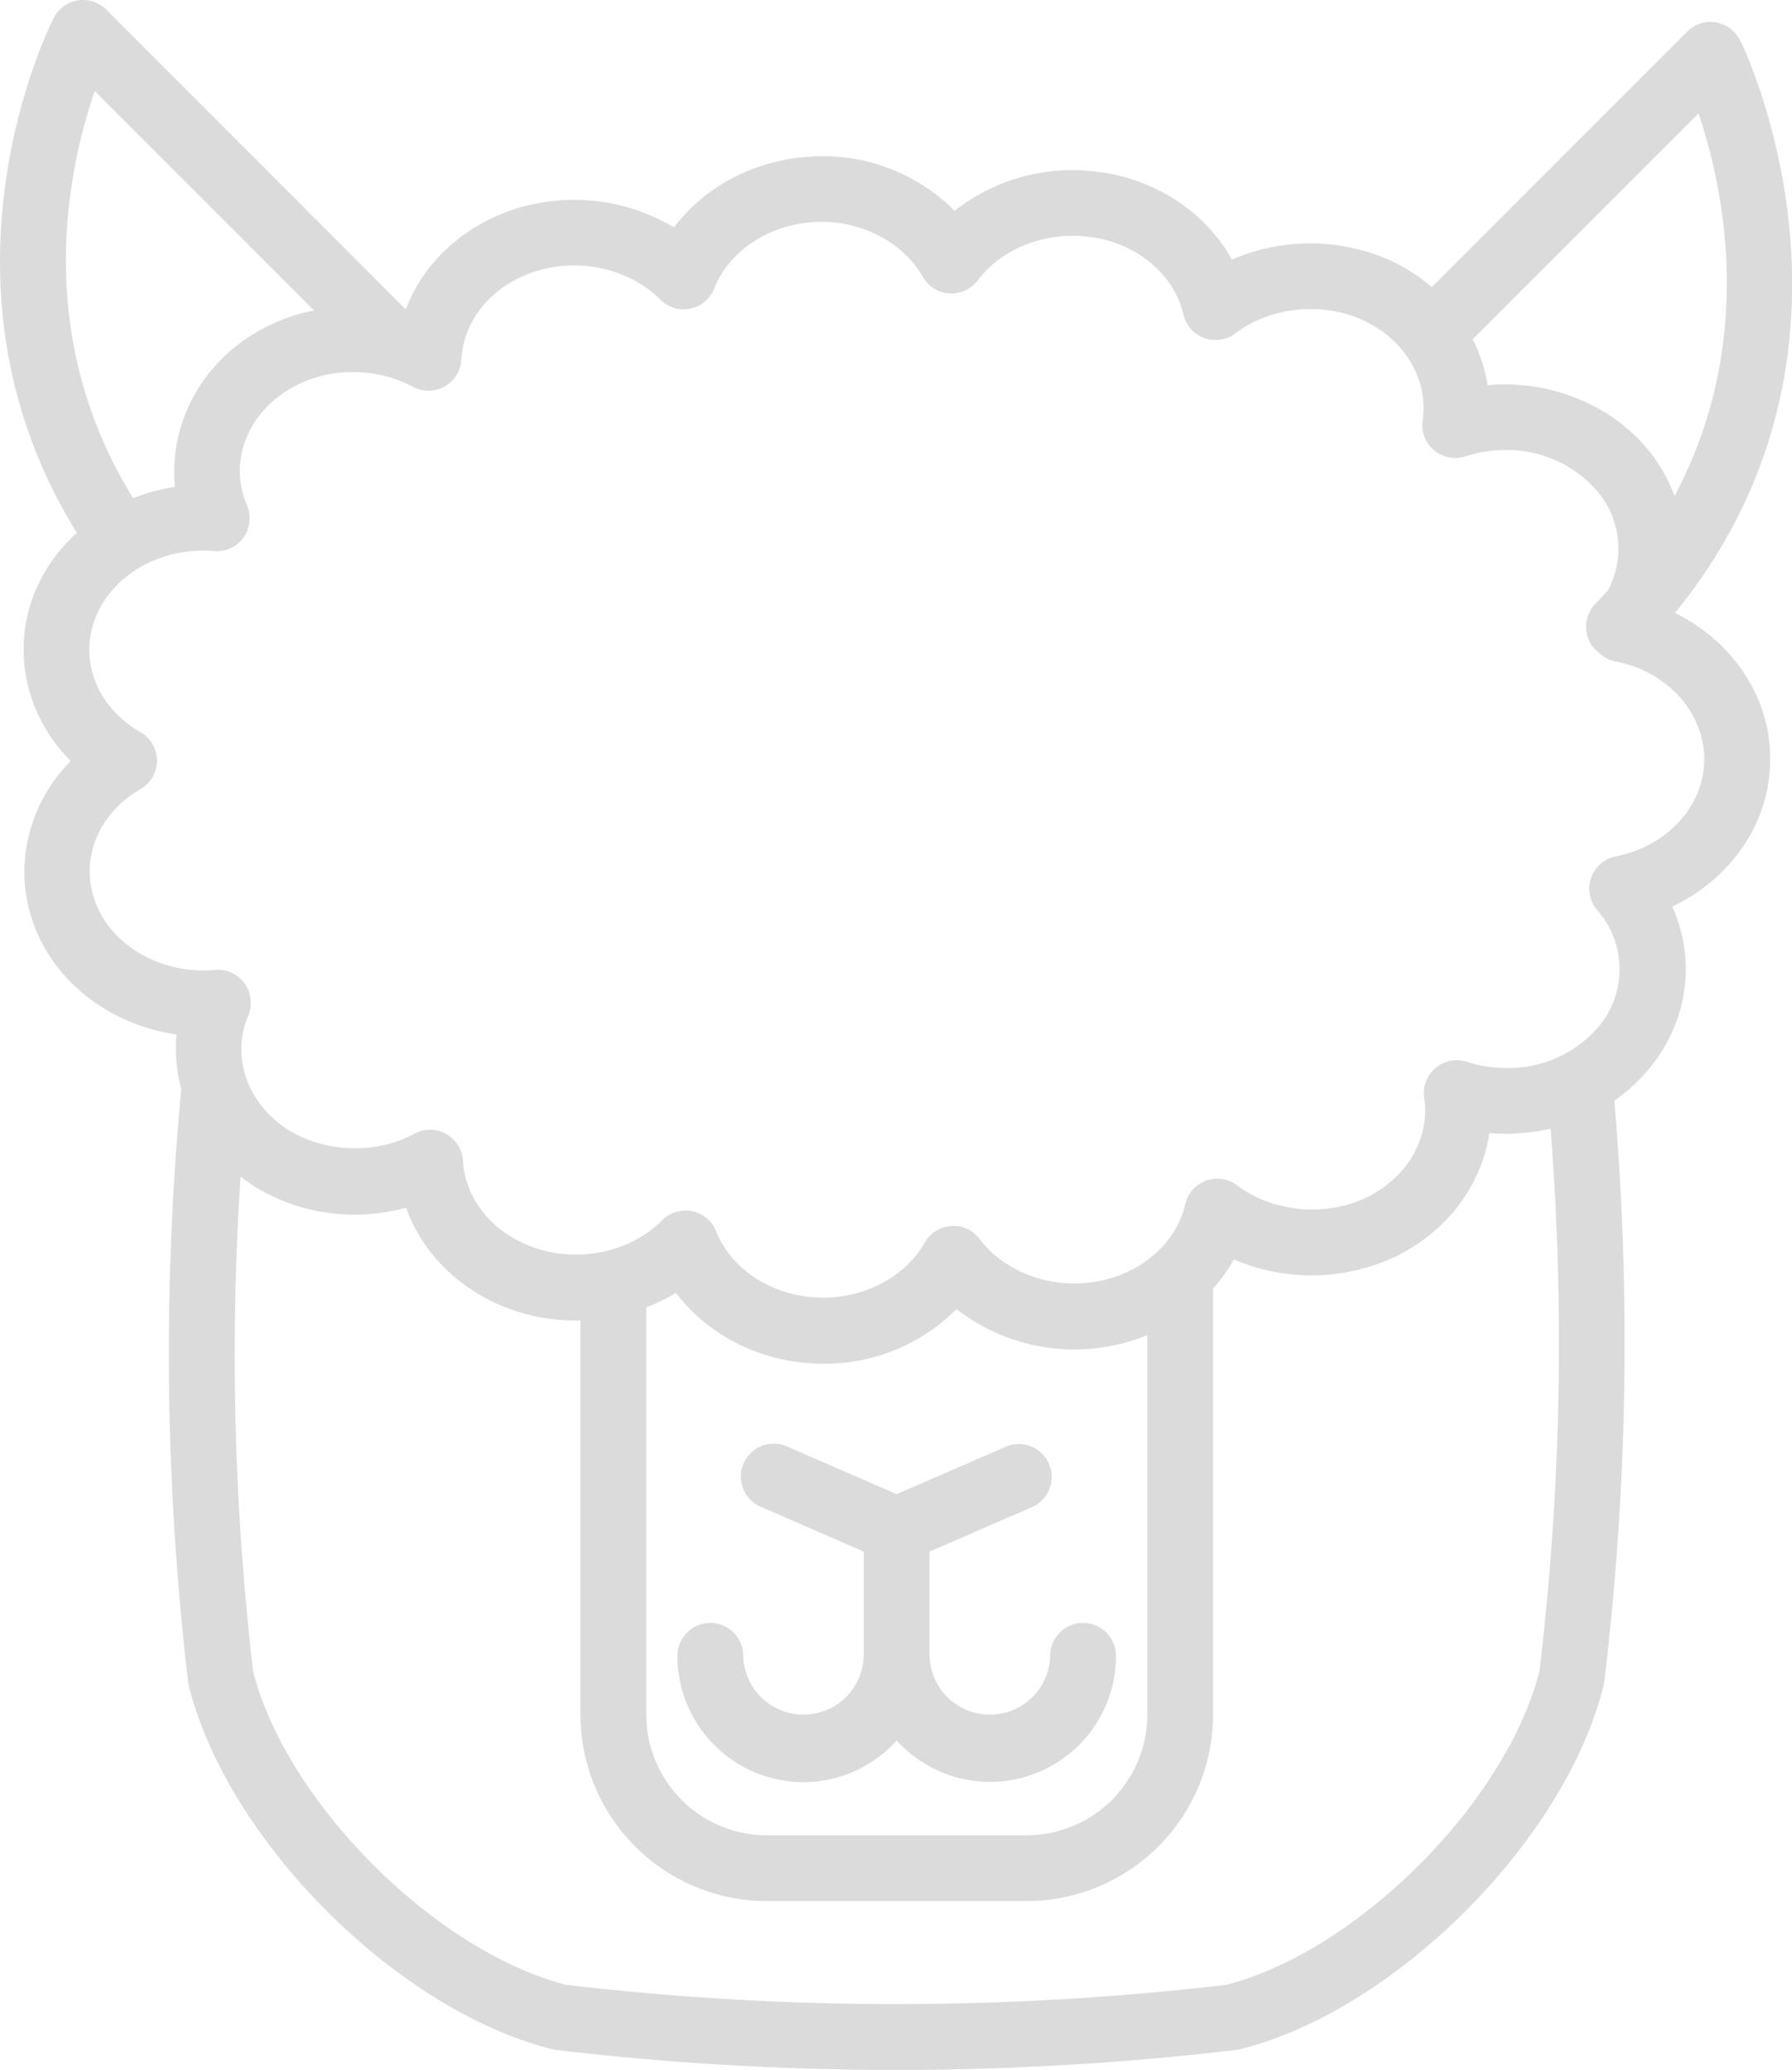 <svg id="Layer_1" data-name="Layer 1" xmlns="http://www.w3.org/2000/svg" width="457.65" height="528.46" viewBox="0 0 457.65 528.46"><defs><style>.cls-1{fill:#dbdbdb;}</style></defs><path class="cls-1" d="M205.22,455A32,32,0,0,0,229,444.36a32.16,32.16,0,0,0,56-21.61,8.4,8.4,0,0,0-16.8,0,15.41,15.41,0,0,1-30.81,0v-26.6l26.15-11.36a8.4,8.4,0,1,0-6.7-15.41L229,381.47l-27.85-12.1a8.4,8.4,0,1,0-6.7,15.4l26.14,11.37v26.61a15.4,15.4,0,0,1-30.79,0,8.4,8.4,0,0,0-16.8,0A32.23,32.23,0,0,0,205.22,455Z"/><path class="cls-1" d="M444.32,10.19a8.4,8.4,0,0,0-13.43-2.12L365.66,73.31A45.91,45.91,0,0,0,355.5,66.7a50.29,50.29,0,0,0-40.88-.42c-6.36-11.44-18.17-19.75-32.35-22.17l-.31,0a48.87,48.87,0,0,0-38.18,9.7A47.36,47.36,0,0,0,206.93,40c-14.19.82-26.94,7.62-34.8,18.06a49.66,49.66,0,0,0-39.3-5.08c-.21,0-.43.11-.64.17-13.68,4.22-24,13.83-28.57,25.83L27.15,2.46A8.4,8.4,0,0,0,13.72,4.59c-1.44,2.82-33.64,67.78,5.92,131.46A41.4,41.4,0,0,0,9,150.91c-6.25,15.12-2.38,31.9,9.06,43.37C6.73,205.8,3,222.58,9.26,237.68c5.92,14.11,19.82,24.16,35.81,26.43a39.27,39.27,0,0,0,1.24,13.95c0,.09,0,.18-.05.28a720.53,720.53,0,0,0,1.77,151,7.72,7.72,0,0,0,.19,1.05c9.86,39.57,53.22,82.94,92.8,92.79a7.34,7.34,0,0,0,1,.2,743.25,743.25,0,0,0,86.83,5.1,743.07,743.07,0,0,0,86.82-5.1,7.76,7.76,0,0,0,1.05-.2c39.57-9.86,82.94-53.22,92.8-92.79a7.72,7.72,0,0,0,.19-1.05A724.41,724.41,0,0,0,412.27,281a43.63,43.63,0,0,0,8.23-7.36c10.59-12.24,12.79-28.36,6.57-42.19,15-7.06,25-21.46,25-37.47v-.65c-.1-15.66-9.81-29.7-24.3-36.85,55.36-67.85,17-145.49,16.58-146.3ZM24.19,23.26l56,56A47.1,47.1,0,0,0,62,87.08C49.59,96,43.27,110.26,44.7,124.3A47.79,47.79,0,0,0,34,127.19C8.09,85.43,17.41,42.86,24.19,23.26ZM393.12,426.82c-8.61,33.46-46.47,71.3-79.93,79.93a724.75,724.75,0,0,1-168.61,0c-33.46-8.63-71.31-46.47-79.93-79.93a696.61,696.61,0,0,1-3.21-126.45c.37.28.69.61,1.08.88a47.93,47.93,0,0,0,28.06,8.85,49.86,49.86,0,0,0,13.14-1.76c4.42,12.45,15,22.41,29,26.7a49.26,49.26,0,0,0,15.52,2.1V437.77a47.65,47.65,0,0,0,47.6,47.6h66.36a47.66,47.66,0,0,0,47.6-47.6V329a41.79,41.79,0,0,0,5.31-7.46A50.22,50.22,0,0,0,356,321c13.46-6.37,22.37-18.36,24.36-31.71A50,50,0,0,0,396,288.14a708.09,708.09,0,0,1-2.85,138.67ZM165.05,333.76a46.22,46.22,0,0,0,7.59-3.67c7.88,10.44,20.63,17.2,34.78,18,1,.06,1.91.08,2.85.08a47.4,47.4,0,0,0,34-13.95A49.14,49.14,0,0,0,293,340.87v96.9a30.83,30.83,0,0,1-30.8,30.8H195.85a30.83,30.83,0,0,1-30.8-30.8v-104ZM435.23,194c0,11.71-9.49,22.08-22.57,24.65a8.4,8.4,0,0,0-4.76,13.71,22.78,22.78,0,0,1-.12,30.31,30.24,30.24,0,0,1-23.09,10,32.46,32.46,0,0,1-10.06-1.58,8.42,8.42,0,0,0-10.91,9.25c1.55,10.27-4.44,20.52-14.92,25.48s-23.86,3.62-32.85-3.18a8.39,8.39,0,0,0-13.25,4.8c-2.33,10-11.27,17.77-22.77,19.77s-23.32-2.39-29.76-10.89a8.2,8.2,0,0,0-7.25-3.3,8.38,8.38,0,0,0-6.75,4.22c-4.86,8.55-15,14.07-25.9,14.07-.59,0-1.19,0-1.86-.06-11.64-.63-21.66-7.27-25.54-16.91a8.4,8.4,0,0,0-6.13-5.1,7.8,7.8,0,0,0-1.66-.17,8.44,8.44,0,0,0-6,2.5c-7.64,7.74-20.3,10.78-31.46,7.36s-18.79-12.27-19.38-22.57a8.41,8.41,0,0,0-12.4-6.91c-10.26,5.58-24.14,4.85-33.59-1.91s-13.11-18.2-8.84-28.27a8.41,8.41,0,0,0-1-8.23,8.28,8.28,0,0,0-7.55-3.41c-13.22,1.19-25.68-5.74-30.19-16.48-4.59-11,0-23.19,11.2-29.67a8.39,8.39,0,0,0,0-14.56C24.65,180.53,20,168.35,24.53,157.33c4.46-10.8,16.92-17.78,30.09-16.64a8.26,8.26,0,0,0,7.54-3.43,8.41,8.41,0,0,0,.92-8.23c-4.32-10.07-.79-21.45,8.74-28.31A31.3,31.3,0,0,1,90.2,95a32.3,32.3,0,0,1,15.25,3.76,8.4,8.4,0,0,0,12.37-7c.54-10.12,7.9-18.89,18.81-22.44l.5-.14c11.15-3.44,23.84-.42,31.49,7.3a8.38,8.38,0,0,0,13.76-2.79c3.86-9.63,13.88-16.29,25.5-17s22.66,5,27.81,14a8.35,8.35,0,0,0,6.75,4.22,8.5,8.5,0,0,0,7.25-3.32c6.42-8.51,18.24-12.89,29.7-10.92l.28,0c11.37,2,20.23,9.73,22.58,19.68a8.4,8.4,0,0,0,13.28,4.74c8.86-6.78,22.31-8.17,32.81-3.23s16.49,15.15,15,25.43a8.4,8.4,0,0,0,10.94,9.21,32.55,32.55,0,0,1,10.14-1.6,30.35,30.35,0,0,1,23.05,10,22.65,22.65,0,0,1,3.21,25.77c-1.06,1.18-2.14,2.36-3.26,3.53a8.39,8.39,0,0,0,.22,11.88c.12.11.28.15.41.26a8.33,8.33,0,0,0,4.47,2.53c13.11,2.49,22.68,12.82,22.74,25.08Zm-7.58-67.38a41.22,41.22,0,0,0-7.55-12.73C410.44,102.8,395.2,97,379.91,98.33a39.66,39.66,0,0,0-3.81-11.72l57.68-57.67c6.31,18.69,14.93,58.23-6.13,97.67Z"/></svg>